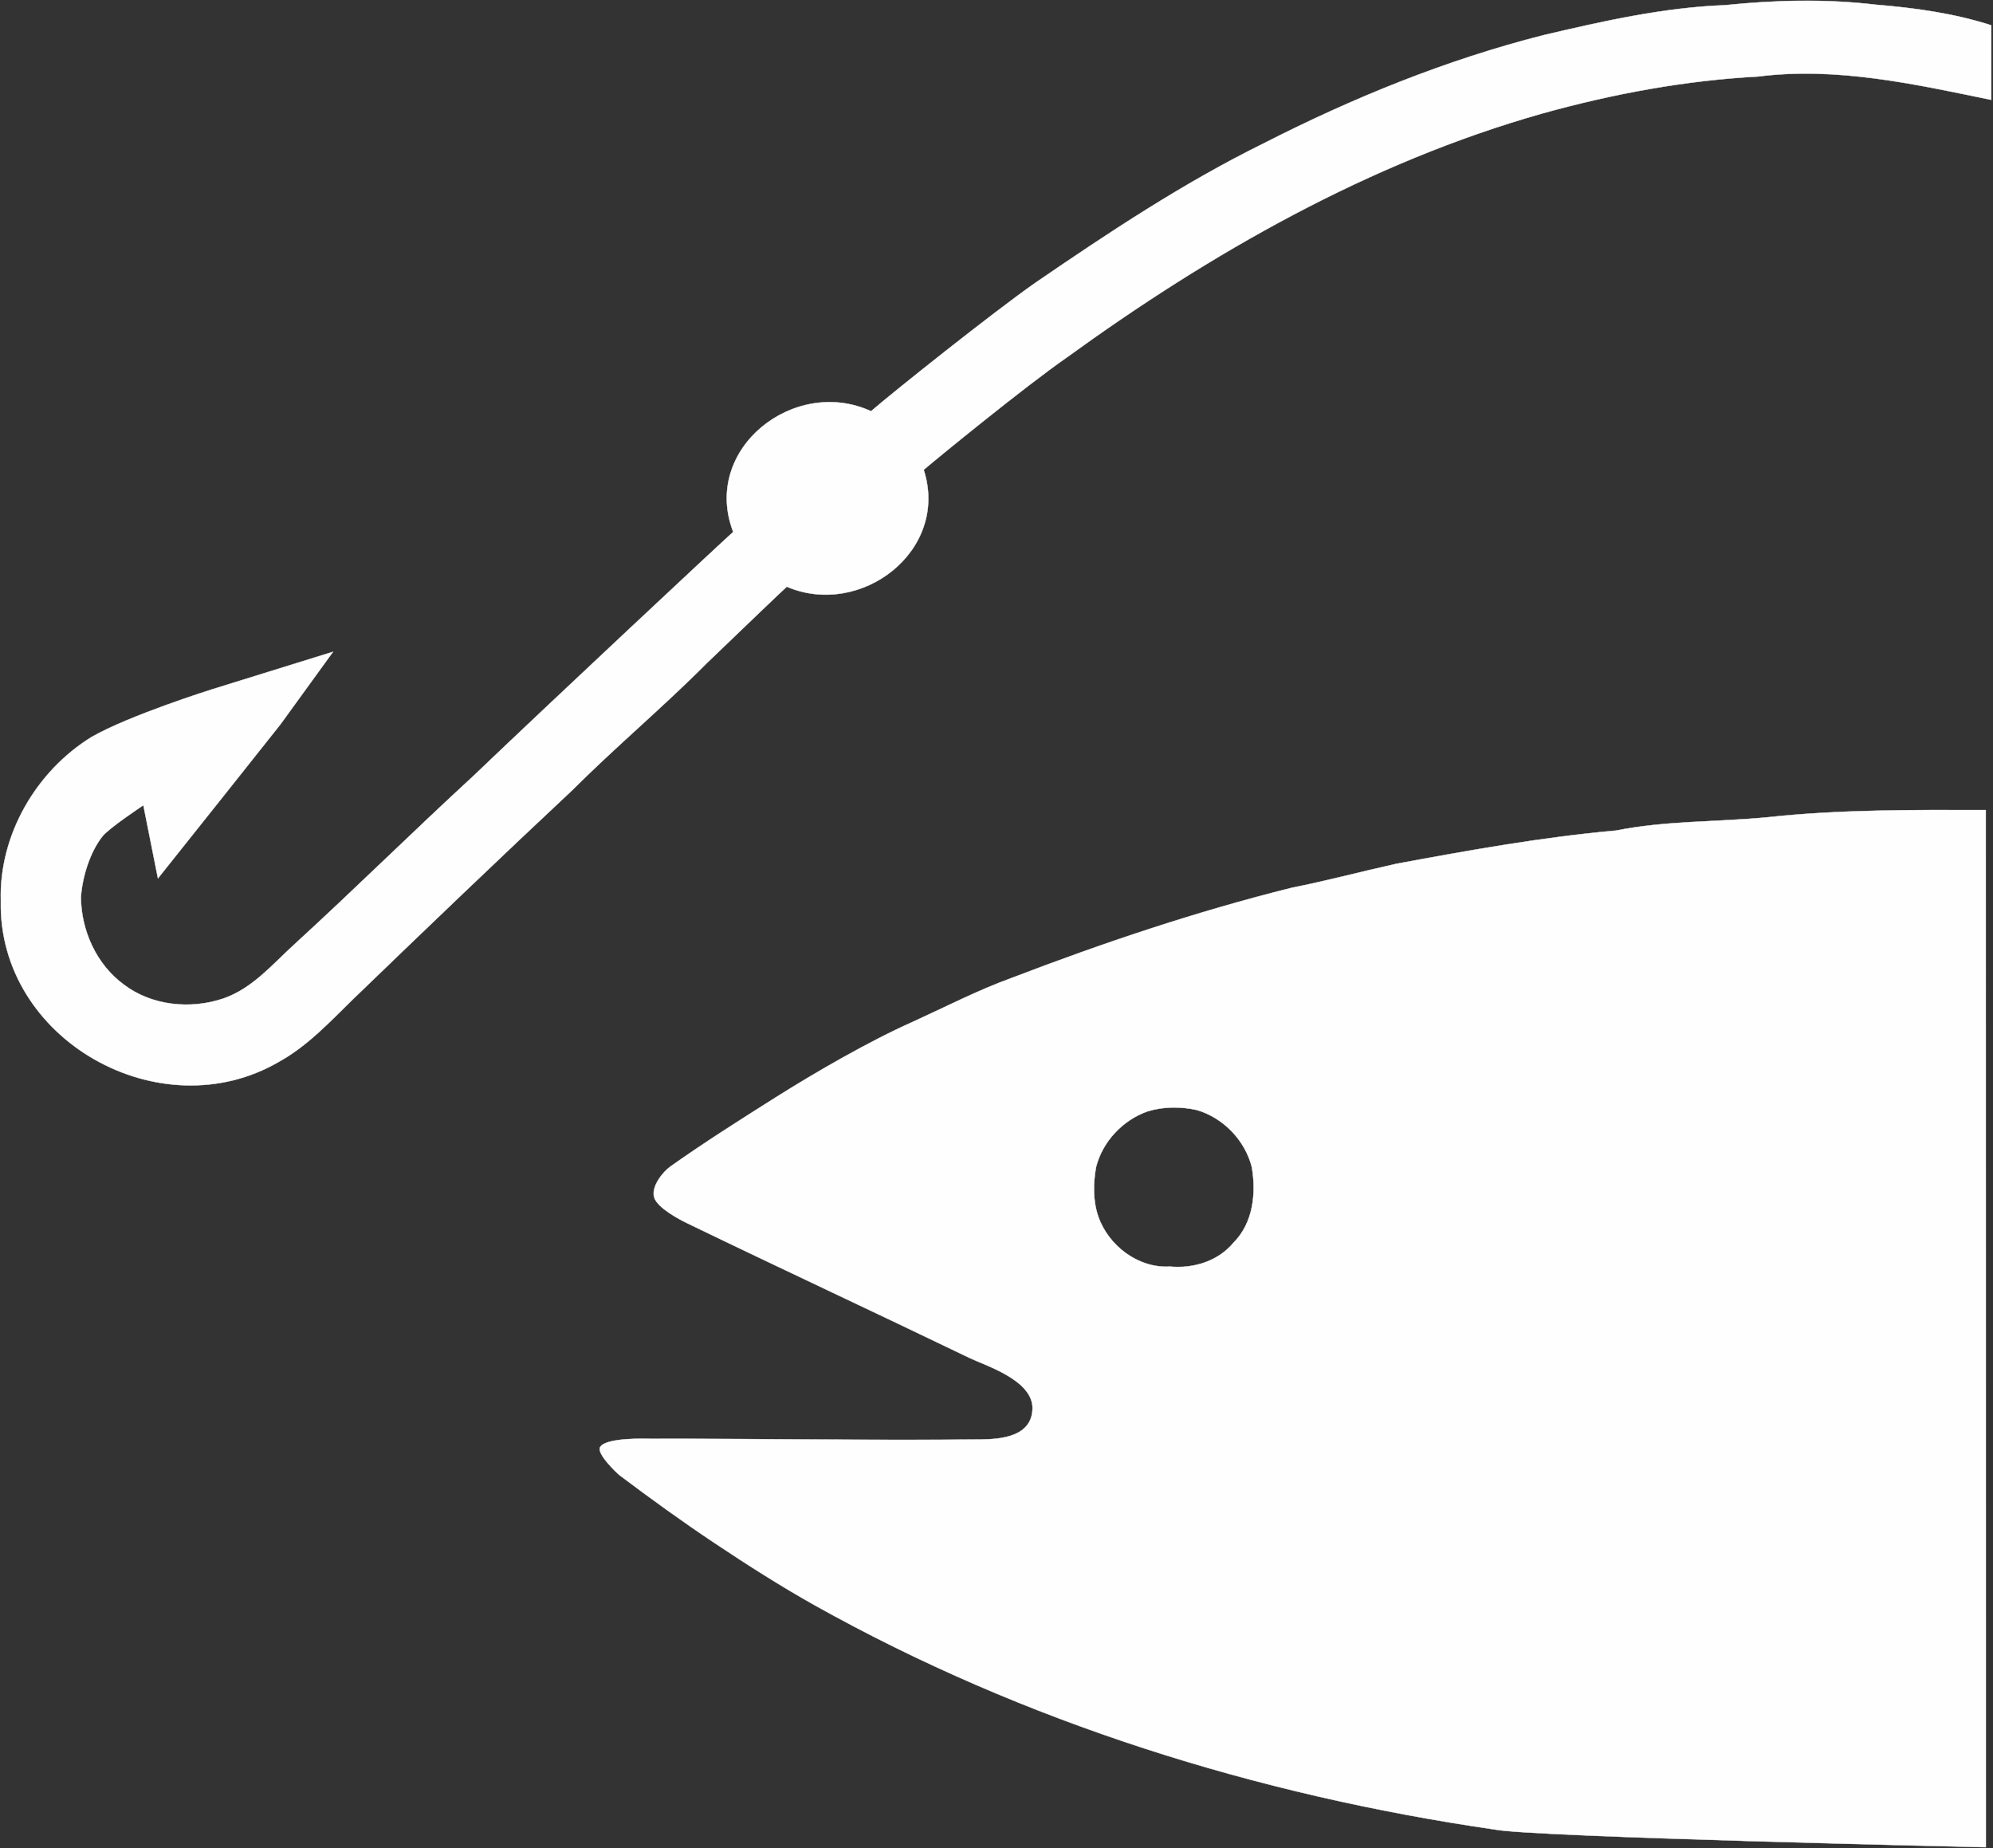 <svg width="100%" height="100%" viewBox="0 0 495 459" version="1.1" xmlns="http://www.w3.org/2000/svg" xmlns:xlink="http://www.w3.org/1999/xlink" xml:space="preserve" xmlns:serif="http://www.serif.com/" fill-rule="evenodd" clip-rule="evenodd"><rect x="0" y="0" width="495" height="459" fill="#333333" stroke="none"/><g><path d="M346.779,269.371C352.137,264.716 377.01,244.88 387.55,237.5C405.79,225.01 424.29,212.72 444.15,202.92C466.38,191.57 489.65,182.09 513.87,175.95C528.69,172.47 543.65,169.1 558.92,168.52C571.33,167.24 583.89,166.94 596.29,168.4C605.98,169.2 615.72,170.53 625,173.52L625,192.03C606.01,188.12 586.58,183.75 567.09,186.23C548.95,187.2 530.97,190.54 513.48,195.41C470.47,207.59 431.14,230.07 395.14,256.18C385.17,263.11 363.449,280.827 359.851,283.911C366.319,303.964 344.291,320.82 325.849,312.941C324.99,313.67 312.07,326.07 305.96,331.95C295.15,342.83 283.37,352.68 272.52,363.52C254.28,380.6 236.24,397.89 218.26,415.24C212.49,420.86 206.93,426.91 199.81,430.87C170.286,448.159 129.943,425.464 130.65,391C130.16,374.67 139.39,358.78 153.18,350.28C162.52,344.91 183.09,338.45 183.09,338.45L213.14,329.12L200.08,347.14L185.98,364.89L169.67,385.37L166.05,367.21C166.05,367.21 157.535,372.842 155.89,374.92C152.726,378.917 150.892,385.041 150.52,390.03C150.59,398.34 154.39,406.79 161.18,411.76C168.15,417.06 177.85,417.99 186.01,415.19C193.2,412.68 198.18,406.66 203.64,401.7C218.63,387.99 233.06,373.7 248.01,359.96C267.6,341.22 309.68,301.889 312.554,299.342C304.598,278.74 327.766,260.596 346.779,269.371Z" fill="#FEFEFE" fill-rule="nonzero" stroke="#FEFEFE" stroke-width=".09" transform="matrix(1,0,0,1,-130.438,-167.233)"/><path d="M569.45,370.21C587.44,368.27 605.56,368.38 623.64,368.42C623.68,454.28 623.63,540.14 623.66,626C623.66,626 511.03,623.5 501.68,621.6C442.79,613.05 384.94,595.05 332.89,565.96C324.4,561.201 316.183,555.956 308.083,550.56C299.981,545.164 292.088,539.453 284.31,533.6C283.927,533.312 278.525,528.305 279.5,526.63C280.94,524.155 291.394,524.571 291.99,524.57C319.337,524.534 346.685,525.021 374.03,524.74C379.191,524.687 386.73,524.005 386.887,517.074C387.048,509.994 375.19,506.382 371.33,504.52C347.965,493.249 324.44,482.312 301.09,471.01C299.248,470.118 293.728,467.236 292.93,464.63C292.094,461.9 295.156,458.216 296.96,456.94C305.464,450.925 314.276,445.354 323.083,439.793C332.957,433.558 346.504,425.737 357.26,420.97C365.37,417.27 373.31,413.16 381.7,410.12C404.48,401.39 427.64,393.61 451.31,387.71C460.01,385.99 468.58,383.69 477.23,381.77C495.33,378.41 513.47,375.15 531.82,373.51C544.22,371.03 556.91,371.42 569.45,370.21M415.4,443.26C409.27,445.44 404.28,450.73 402.67,457.05C401.935,461.078 401.862,465.445 403.216,469.365C405.719,476.612 413.161,482.272 420.98,481.8C426.86,482.35 433,480.48 436.84,475.83C441.7,470.96 442.47,463.58 441.36,457.1C439.69,450.46 434.31,444.86 427.74,442.92C423.7,442.01 419.37,442.03 415.4,443.26Z" fill="#FEFEFE" fill-rule="nonzero" stroke="#FEFEFE" stroke-width=".09" transform="matrix(1,0,0,1,-130.438,-167.233)"/></g></svg>